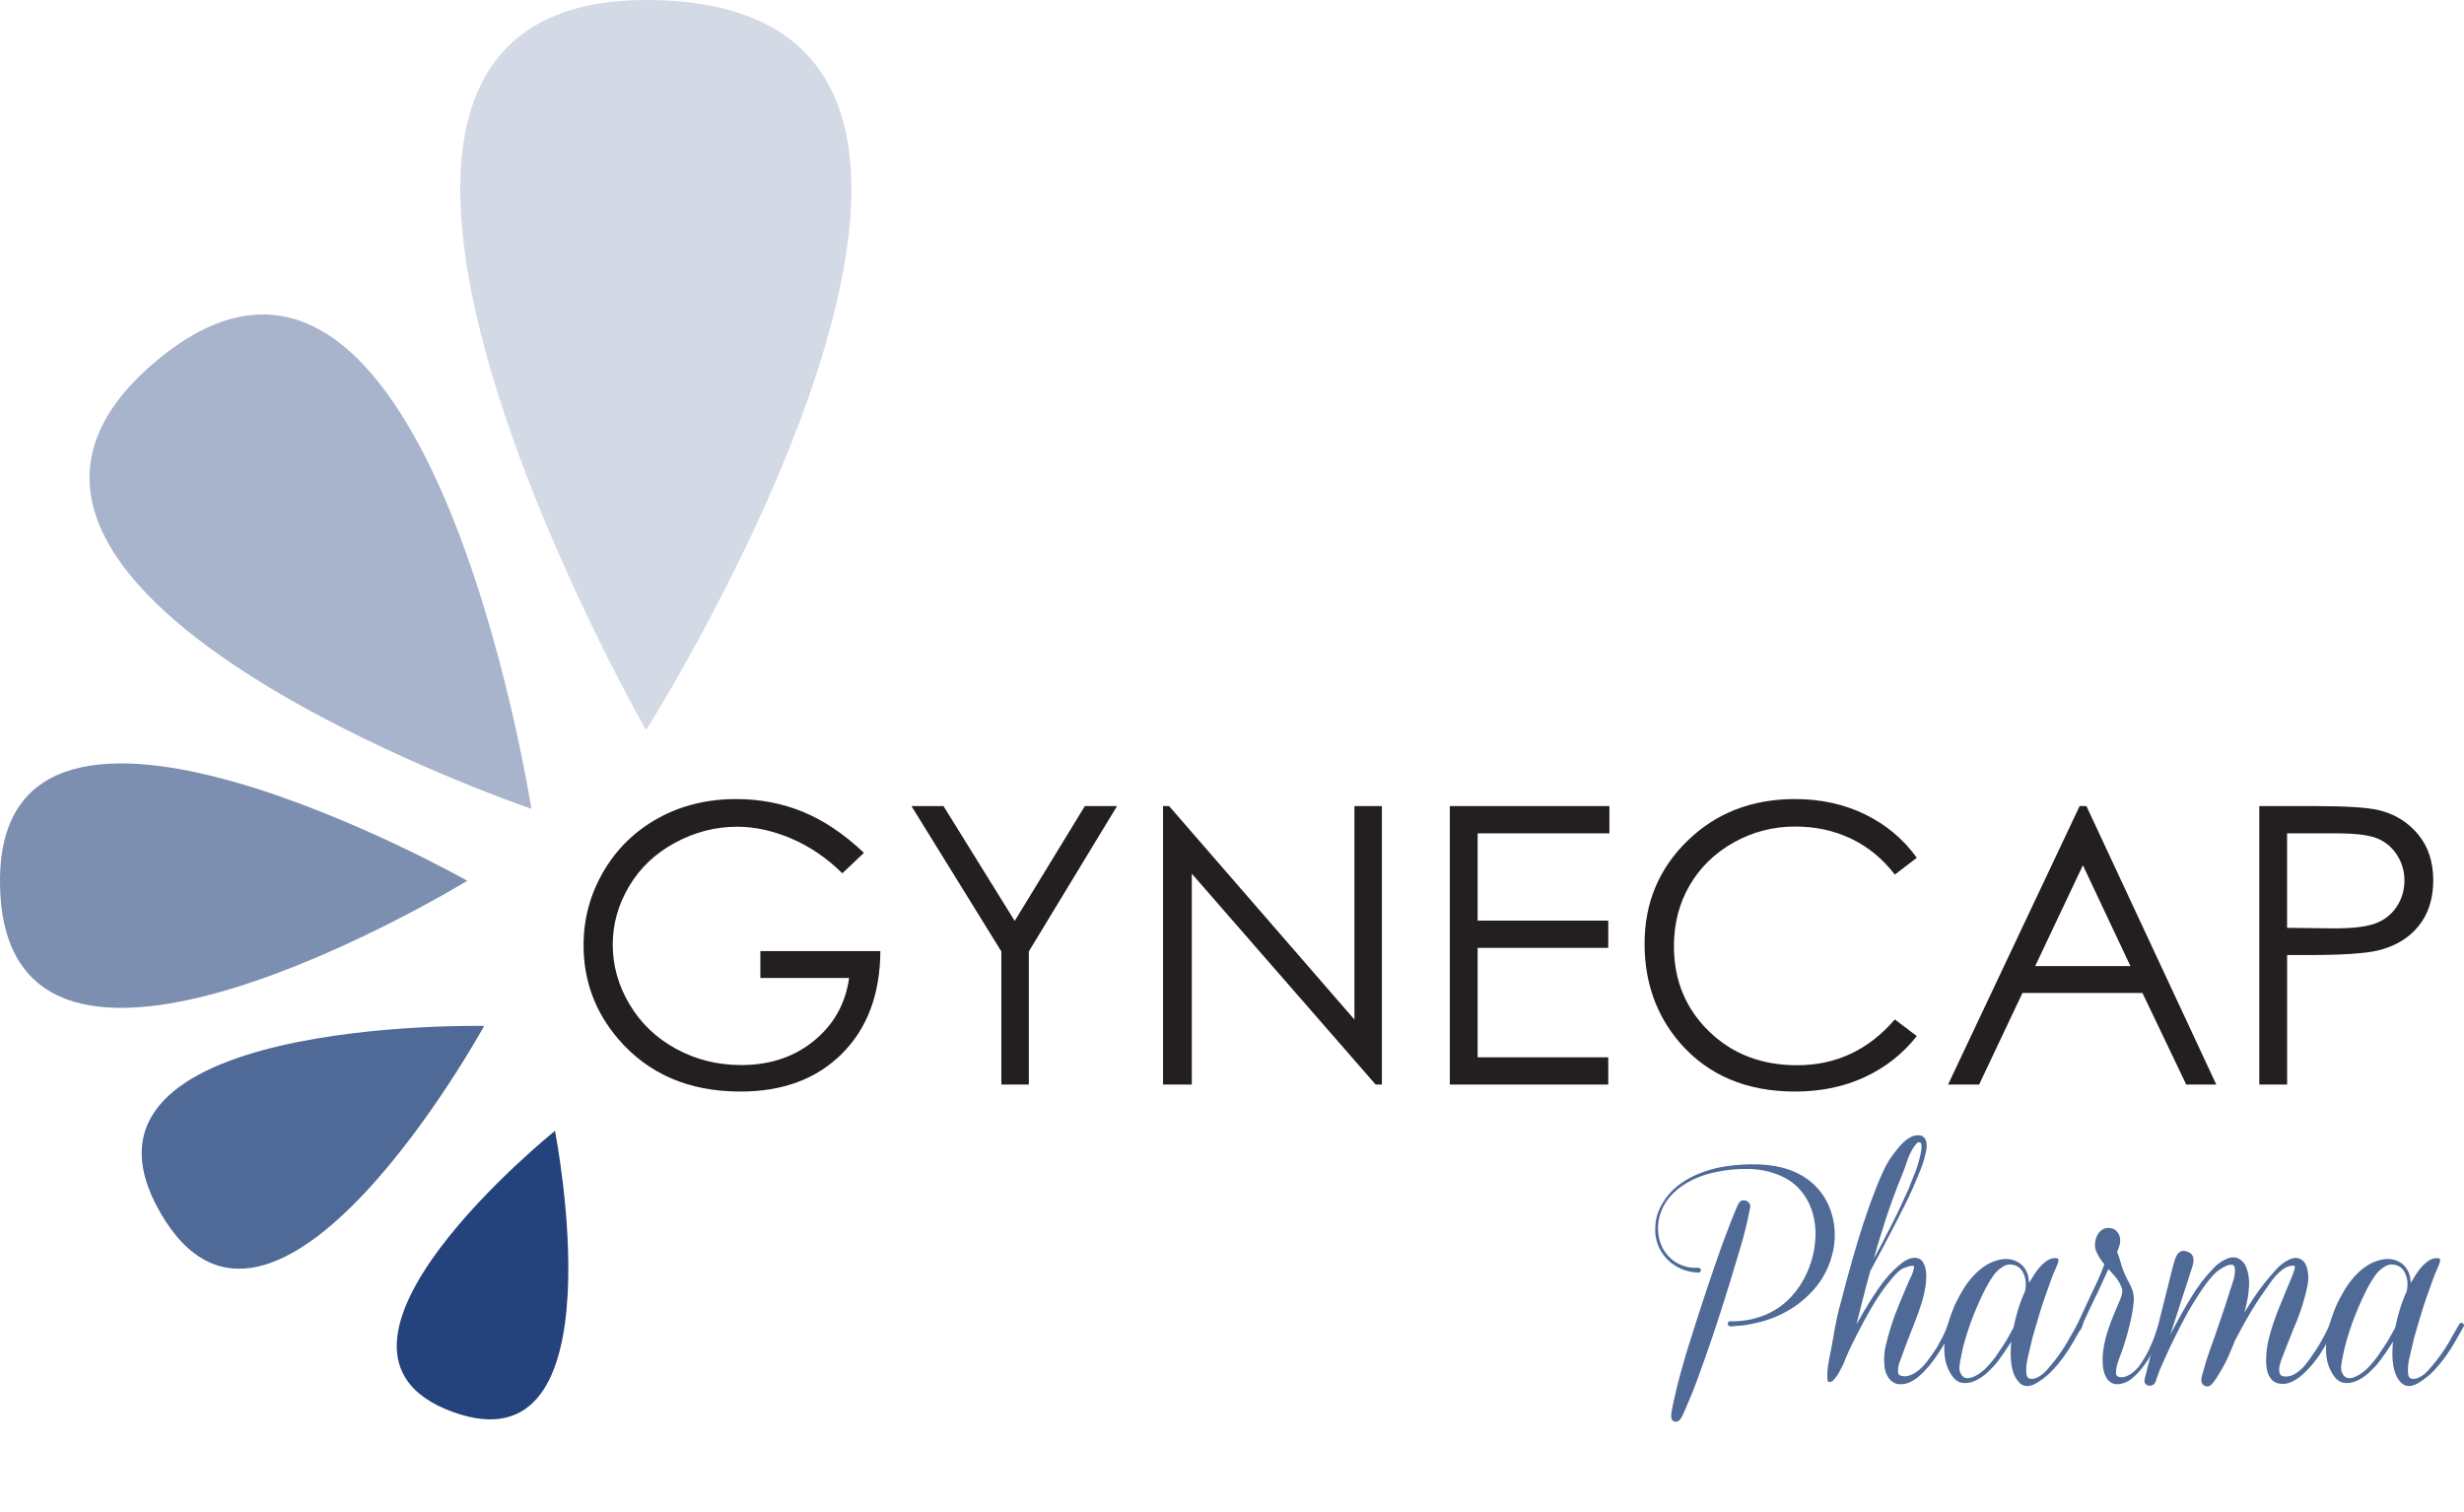 <!-- Generator: Adobe Illustrator 18.1.1, SVG Export Plug-In  -->
<svg version="1.1"
	 xmlns="http://www.w3.org/2000/svg" xmlns:xlink="http://www.w3.org/1999/xlink" xmlns:a="http://ns.adobe.com/AdobeSVGViewerExtensions/3.0/"
	 x="0px" y="0px" width="143.374px" height="87.959px" viewBox="0 0 143.374 87.959" enable-background="new 0 0 143.374 87.959"
	 xml:space="preserve">
<defs>
</defs>
<g>
	<g>
		<path fill="#4F6A97" d="M98.827,74.045c-0.358-0.009-0.695-0.083-1.008-0.221c-0.312-0.138-0.584-0.324-0.814-0.559
			c-0.229-0.234-0.407-0.511-0.531-0.828s-0.178-0.66-0.159-1.028c0.01-0.359,0.083-0.695,0.222-1.008
			c0.138-0.312,0.314-0.601,0.531-0.863c0.216-0.262,0.467-0.492,0.752-0.69s0.584-0.366,0.897-0.504
			c0.552-0.239,1.132-0.402,1.739-0.49c0.607-0.087,1.215-0.122,1.822-0.104c0.35,0.009,0.697,0.044,1.042,0.104
			c0.345,0.06,0.677,0.154,0.994,0.283s0.614,0.294,0.891,0.497c0.275,0.202,0.524,0.446,0.745,0.731
			c0.212,0.276,0.382,0.578,0.511,0.904s0.216,0.663,0.262,1.007c0.046,0.345,0.051,0.69,0.015,1.036
			c-0.037,0.345-0.111,0.683-0.222,1.015c-0.212,0.644-0.543,1.219-0.993,1.725c-0.451,0.506-0.967,0.92-1.547,1.243
			c-0.606,0.34-1.265,0.58-1.974,0.718c-0.156,0.037-0.317,0.067-0.483,0.09c-0.165,0.023-0.336,0.039-0.511,0.048
			c-0.055,0-0.129,0.007-0.221,0.021s-0.161-0.002-0.207-0.048s-0.058-0.099-0.034-0.159c0.022-0.06,0.066-0.09,0.131-0.09
			c0.672,0.019,1.318-0.092,1.939-0.331s1.162-0.607,1.622-1.104c0.304-0.332,0.563-0.706,0.78-1.125
			c0.216-0.418,0.377-0.856,0.482-1.312c0.106-0.456,0.152-0.913,0.139-1.374c-0.014-0.46-0.097-0.897-0.249-1.311
			c-0.151-0.415-0.377-0.789-0.676-1.125c-0.3-0.336-0.688-0.605-1.167-0.808c-0.57-0.239-1.178-0.364-1.822-0.373
			c-0.644-0.009-1.265,0.051-1.863,0.18c-0.331,0.064-0.658,0.159-0.979,0.283c-0.322,0.125-0.626,0.279-0.911,0.463
			c-0.286,0.184-0.543,0.405-0.773,0.662c-0.23,0.258-0.409,0.552-0.538,0.884c-0.083,0.212-0.139,0.433-0.166,0.663
			s-0.025,0.46,0.007,0.69c0.032,0.23,0.095,0.451,0.187,0.663c0.092,0.212,0.221,0.405,0.387,0.58
			c0.304,0.331,0.686,0.547,1.146,0.648l0.345,0.042c0.047,0,0.1-0.002,0.159-0.007c0.06-0.004,0.112,0.002,0.159,0.021
			c0.073,0.028,0.101,0.079,0.082,0.152C98.946,74.008,98.9,74.045,98.827,74.045z M101.837,70.249
			c-0.139,0.746-0.313,1.477-0.525,2.195s-0.428,1.436-0.648,2.153c-0.221,0.718-0.446,1.431-0.677,2.14
			c-0.229,0.709-0.469,1.417-0.718,2.126c-0.129,0.35-0.255,0.702-0.379,1.056c-0.125,0.354-0.256,0.706-0.394,1.056l-0.414,0.98
			c-0.028,0.055-0.058,0.124-0.09,0.207c-0.032,0.083-0.069,0.163-0.11,0.241c-0.042,0.078-0.088,0.147-0.139,0.208
			c-0.05,0.06-0.112,0.094-0.186,0.104c-0.093,0.009-0.161-0.005-0.207-0.042c-0.047-0.037-0.076-0.088-0.09-0.152
			c-0.014-0.064-0.019-0.134-0.014-0.207c0.004-0.074,0.011-0.138,0.021-0.193c0.036-0.184,0.073-0.366,0.11-0.545
			c0.036-0.179,0.078-0.361,0.124-0.545c0.083-0.369,0.175-0.732,0.276-1.091l0.304-1.077c0.267-0.865,0.538-1.723,0.814-2.574
			c0.275-0.851,0.561-1.705,0.855-2.561c0.147-0.432,0.297-0.858,0.448-1.277c0.152-0.418,0.312-0.839,0.477-1.263l0.234-0.58
			c0.047-0.101,0.09-0.209,0.132-0.324c0.041-0.115,0.094-0.219,0.158-0.311c0.056-0.074,0.122-0.118,0.2-0.131
			s0.152-0.004,0.221,0.028c0.069,0.032,0.127,0.081,0.173,0.145S101.854,70.157,101.837,70.249z"/>
		<path fill="#4F6A97" d="M106.337,80.271c-0.019-0.258-0.01-0.516,0.027-0.773c0.037-0.257,0.083-0.511,0.138-0.759
			c0.064-0.313,0.122-0.624,0.173-0.932c0.051-0.308,0.108-0.619,0.173-0.932c0.046-0.239,0.099-0.472,0.158-0.697
			c0.06-0.225,0.122-0.458,0.187-0.697c0.184-0.718,0.377-1.434,0.58-2.146c0.202-0.713,0.418-1.429,0.648-2.146
			c0.119-0.359,0.244-0.718,0.373-1.077c0.128-0.359,0.262-0.713,0.4-1.063c0.128-0.322,0.267-0.642,0.414-0.959
			c0.146-0.317,0.326-0.619,0.538-0.904c0.083-0.11,0.177-0.232,0.283-0.366c0.105-0.133,0.221-0.257,0.345-0.373
			s0.256-0.209,0.394-0.283s0.285-0.11,0.441-0.11c0.147,0,0.258,0.037,0.331,0.11c0.074,0.074,0.122,0.166,0.146,0.276
			c0.022,0.11,0.027,0.23,0.014,0.359s-0.034,0.244-0.062,0.345c-0.082,0.35-0.19,0.686-0.324,1.008
			c-0.133,0.322-0.269,0.645-0.407,0.966c-0.156,0.35-0.317,0.69-0.482,1.021c-0.166,0.332-0.337,0.667-0.512,1.008
			c-0.248,0.479-0.494,0.95-0.738,1.415c-0.244,0.464-0.494,0.932-0.752,1.401c-0.092,0.322-0.18,0.646-0.263,0.973
			c-0.082,0.327-0.165,0.651-0.248,0.973l-0.29,1.146c0.147-0.267,0.299-0.532,0.456-0.794c0.156-0.262,0.321-0.527,0.496-0.794
			c0.185-0.294,0.382-0.582,0.594-0.862s0.446-0.541,0.704-0.78c0.083-0.073,0.17-0.152,0.263-0.234
			c0.092-0.083,0.19-0.157,0.297-0.221c0.105-0.064,0.216-0.115,0.331-0.152c0.115-0.037,0.232-0.046,0.352-0.027
			c0.166,0.027,0.29,0.108,0.373,0.242s0.138,0.283,0.166,0.448c0.027,0.166,0.036,0.338,0.027,0.518
			c-0.01,0.179-0.023,0.329-0.042,0.448c-0.055,0.35-0.138,0.695-0.248,1.036s-0.23,0.676-0.359,1.007
			c-0.129,0.332-0.257,0.661-0.386,0.987s-0.254,0.66-0.373,1c-0.056,0.138-0.108,0.281-0.159,0.428
			c-0.05,0.147-0.075,0.299-0.075,0.456c-0.01,0.156,0.046,0.25,0.165,0.283c0.12,0.032,0.244,0.04,0.373,0.021
			c0.166-0.037,0.319-0.102,0.463-0.193c0.143-0.092,0.273-0.198,0.393-0.317c0.12-0.12,0.23-0.249,0.332-0.387
			c0.101-0.138,0.197-0.271,0.289-0.4c0.102-0.138,0.193-0.278,0.276-0.421s0.161-0.288,0.234-0.435
			c0.047-0.073,0.083-0.143,0.111-0.207c0.027-0.064,0.06-0.133,0.097-0.207c0.036-0.073,0.068-0.152,0.096-0.234
			c0.028-0.083,0.064-0.157,0.111-0.221c0.036-0.046,0.082-0.066,0.138-0.062c0.055,0.005,0.097,0.03,0.124,0.076
			s0.034,0.085,0.021,0.117s-0.029,0.071-0.048,0.117c-0.037,0.083-0.076,0.164-0.117,0.242c-0.042,0.078-0.086,0.159-0.132,0.242
			c-0.156,0.294-0.326,0.584-0.511,0.87c-0.184,0.285-0.382,0.557-0.593,0.814c-0.102,0.12-0.212,0.241-0.332,0.366
			c-0.119,0.124-0.243,0.237-0.372,0.338c-0.129,0.102-0.268,0.187-0.414,0.255c-0.147,0.069-0.304,0.108-0.47,0.118
			c-0.185,0.018-0.341-0.009-0.47-0.083s-0.234-0.17-0.317-0.29c-0.083-0.119-0.145-0.255-0.187-0.407
			c-0.041-0.152-0.062-0.306-0.062-0.463c-0.019-0.34,0.012-0.676,0.09-1.007c0.078-0.332,0.168-0.658,0.269-0.98
			c0.083-0.285,0.178-0.566,0.283-0.842s0.214-0.547,0.324-0.814l0.332-0.787c0.073-0.184,0.158-0.373,0.255-0.566
			c0.097-0.193,0.159-0.386,0.187-0.58c0-0.046-0.034-0.069-0.104-0.069s-0.146,0.014-0.228,0.042
			c-0.083,0.027-0.164,0.055-0.242,0.083c-0.078,0.028-0.122,0.046-0.131,0.055c-0.185,0.129-0.352,0.283-0.504,0.462
			c-0.151,0.18-0.297,0.357-0.435,0.532c-0.313,0.423-0.601,0.86-0.863,1.311c-0.262,0.451-0.513,0.911-0.752,1.381
			c-0.12,0.23-0.237,0.462-0.352,0.697c-0.115,0.235-0.224,0.472-0.325,0.711l-0.014,0.028l-0.068,0.166
			c-0.019,0.064-0.042,0.129-0.069,0.193s-0.061,0.124-0.097,0.179l-0.014,0.042c-0.046,0.083-0.09,0.166-0.131,0.249
			c-0.042,0.083-0.09,0.166-0.146,0.249c-0.037,0.046-0.076,0.097-0.117,0.152s-0.085,0.106-0.131,0.152s-0.108,0.073-0.187,0.083
			S106.345,80.372,106.337,80.271z M110.077,71.243c0.175-0.34,0.341-0.679,0.497-1.015s0.312-0.679,0.47-1.028
			c0.138-0.332,0.271-0.665,0.4-1.001c0.128-0.336,0.229-0.679,0.304-1.028c0.009-0.037,0.021-0.092,0.034-0.166
			s0.022-0.149,0.027-0.228c0.005-0.078,0-0.147-0.014-0.207c-0.014-0.06-0.048-0.094-0.104-0.104
			c-0.064-0.018-0.129,0.012-0.193,0.09s-0.11,0.14-0.138,0.186c-0.175,0.267-0.311,0.555-0.407,0.863
			c-0.097,0.309-0.21,0.61-0.339,0.904c-0.312,0.773-0.598,1.551-0.855,2.333s-0.502,1.578-0.731,2.388
			c0.184-0.322,0.361-0.649,0.531-0.98C109.729,71.919,109.902,71.583,110.077,71.243z"/>
		<path fill="#4F6A97" d="M121.148,77.178c-0.166,0.294-0.334,0.591-0.504,0.89c-0.17,0.299-0.356,0.589-0.559,0.87
			c-0.203,0.281-0.419,0.543-0.649,0.787c-0.229,0.244-0.487,0.458-0.772,0.642c-0.102,0.073-0.207,0.135-0.317,0.186
			c-0.111,0.051-0.219,0.081-0.325,0.09c-0.105,0.009-0.209-0.007-0.311-0.048s-0.197-0.122-0.29-0.242
			c-0.101-0.119-0.182-0.257-0.241-0.414c-0.06-0.156-0.104-0.319-0.131-0.49s-0.044-0.34-0.049-0.511s-0.002-0.333,0.007-0.49
			c0-0.064,0.003-0.126,0.007-0.187c0.005-0.06,0.012-0.126,0.021-0.2c-0.129,0.203-0.258,0.398-0.387,0.587s-0.263,0.375-0.4,0.559
			c-0.147,0.193-0.338,0.4-0.573,0.621c-0.234,0.221-0.482,0.391-0.745,0.511s-0.52,0.159-0.773,0.117
			c-0.253-0.042-0.476-0.228-0.669-0.559c-0.175-0.294-0.283-0.612-0.324-0.952c-0.042-0.34-0.039-0.688,0.007-1.042
			c0.046-0.354,0.122-0.699,0.228-1.035s0.223-0.651,0.352-0.946c0.129-0.276,0.281-0.561,0.456-0.855s0.375-0.566,0.601-0.814
			s0.476-0.46,0.752-0.635s0.58-0.29,0.911-0.345c0.35-0.055,0.667,0,0.952,0.166c0.285,0.166,0.479,0.419,0.58,0.759
			c0.019,0.074,0.032,0.147,0.042,0.221l0.027,0.221l0.165-0.276c0.064-0.11,0.146-0.235,0.242-0.373
			c0.097-0.138,0.204-0.267,0.324-0.387c0.119-0.12,0.248-0.219,0.387-0.297c0.138-0.078,0.285-0.112,0.441-0.104
			c0.119,0.009,0.168,0.062,0.146,0.159c-0.023,0.097-0.049,0.177-0.076,0.242c-0.056,0.138-0.113,0.274-0.173,0.407
			s-0.112,0.265-0.158,0.394c-0.147,0.396-0.288,0.789-0.422,1.18c-0.133,0.391-0.26,0.793-0.379,1.208l-0.221,0.746
			c-0.074,0.249-0.139,0.502-0.193,0.759c-0.028,0.129-0.061,0.265-0.097,0.407c-0.037,0.143-0.069,0.285-0.097,0.428
			c-0.028,0.143-0.047,0.286-0.056,0.428s-0.005,0.283,0.014,0.421c0.028,0.147,0.104,0.228,0.229,0.242
			c0.124,0.014,0.246-0.007,0.365-0.062c0.212-0.092,0.407-0.241,0.587-0.448s0.338-0.398,0.477-0.573
			c0.165-0.211,0.321-0.43,0.469-0.655s0.285-0.458,0.414-0.697c0.074-0.129,0.146-0.253,0.214-0.373
			c0.069-0.12,0.141-0.244,0.214-0.373c0.019-0.037,0.046-0.06,0.083-0.069s0.074-0.004,0.11,0.014
			c0.037,0.019,0.062,0.046,0.076,0.083S121.167,77.142,121.148,77.178z M117.836,75.122c0.027-0.129,0.041-0.267,0.041-0.414
			c0-0.147-0.021-0.29-0.062-0.428c-0.041-0.138-0.101-0.262-0.179-0.373c-0.079-0.11-0.178-0.193-0.297-0.249
			c-0.268-0.12-0.516-0.115-0.746,0.014c-0.229,0.129-0.423,0.299-0.579,0.511c-0.193,0.276-0.368,0.568-0.524,0.877
			c-0.157,0.308-0.3,0.614-0.429,0.917c-0.147,0.332-0.28,0.665-0.4,1.001c-0.119,0.336-0.229,0.679-0.331,1.028
			c-0.046,0.157-0.088,0.313-0.124,0.469c-0.037,0.157-0.069,0.313-0.097,0.47c-0.037,0.156-0.066,0.327-0.09,0.511
			s0.007,0.35,0.09,0.497c0.083,0.138,0.187,0.214,0.311,0.228s0.253-0.007,0.387-0.062c0.133-0.055,0.262-0.126,0.387-0.214
			c0.124-0.087,0.223-0.167,0.297-0.241c0.248-0.239,0.474-0.504,0.676-0.794c0.202-0.29,0.396-0.582,0.58-0.876l0.414-0.746
			c0.073-0.368,0.166-0.729,0.276-1.083C117.546,75.81,117.678,75.462,117.836,75.122z"/>
		<path fill="#4F6A97" d="M120.775,77.261l0.842-1.809l0.441-0.938c0.147-0.313,0.276-0.63,0.387-0.953
			c-0.185-0.221-0.334-0.453-0.448-0.697c-0.115-0.244-0.127-0.513-0.035-0.807c0.046-0.175,0.141-0.325,0.283-0.449
			c0.143-0.125,0.306-0.177,0.49-0.159c0.193,0.009,0.347,0.085,0.462,0.228c0.115,0.143,0.173,0.306,0.173,0.49
			c0,0.12-0.019,0.234-0.056,0.345c-0.036,0.11-0.078,0.221-0.124,0.331l0.124,0.332c0.047,0.166,0.095,0.331,0.146,0.497
			c0.051,0.166,0.112,0.327,0.187,0.483c0.064,0.147,0.136,0.29,0.214,0.428s0.145,0.281,0.2,0.428
			c0.092,0.239,0.122,0.501,0.09,0.787s-0.071,0.548-0.117,0.787c-0.074,0.35-0.157,0.69-0.249,1.021
			c-0.092,0.332-0.193,0.658-0.304,0.98c-0.019,0.064-0.06,0.175-0.124,0.331c-0.064,0.157-0.12,0.317-0.166,0.483
			c-0.046,0.166-0.068,0.317-0.068,0.456c0,0.138,0.05,0.221,0.151,0.248c0.129,0.037,0.253,0.037,0.373,0
			c0.119-0.037,0.234-0.092,0.345-0.166c0.11-0.073,0.212-0.159,0.304-0.255s0.17-0.191,0.234-0.283
			c0.193-0.276,0.364-0.566,0.511-0.87c0.147-0.304,0.276-0.617,0.387-0.939c0.009-0.018,0.025-0.069,0.049-0.152
			c0.022-0.083,0.05-0.161,0.082-0.234s0.071-0.126,0.118-0.159c0.046-0.032,0.092-0.007,0.138,0.076
			c0.019,0.037,0.021,0.087,0.007,0.152s-0.034,0.131-0.062,0.2c-0.027,0.069-0.058,0.136-0.089,0.2
			c-0.033,0.064-0.054,0.115-0.062,0.152c-0.129,0.313-0.267,0.617-0.414,0.911s-0.327,0.575-0.538,0.842
			c-0.166,0.212-0.359,0.414-0.58,0.607s-0.475,0.308-0.76,0.345c-0.146,0.018-0.275,0.004-0.386-0.042
			c-0.11-0.046-0.203-0.113-0.276-0.2c-0.074-0.087-0.134-0.191-0.18-0.311s-0.078-0.244-0.097-0.373
			c-0.046-0.35-0.044-0.699,0.007-1.049c0.051-0.35,0.127-0.69,0.229-1.021c0.101-0.322,0.216-0.642,0.345-0.959
			s0.263-0.632,0.4-0.945c0.083-0.203,0.126-0.366,0.131-0.49c0.005-0.124-0.048-0.288-0.158-0.49
			c-0.074-0.138-0.168-0.274-0.283-0.407s-0.237-0.27-0.366-0.407c-0.147,0.322-0.292,0.64-0.435,0.952
			c-0.143,0.313-0.292,0.626-0.448,0.939l-0.276,0.58c-0.092,0.193-0.185,0.391-0.276,0.594c-0.027,0.074-0.064,0.177-0.11,0.311
			s-0.105,0.214-0.18,0.241c-0.064,0.028-0.117,0.017-0.158-0.034C120.754,77.369,120.747,77.316,120.775,77.261z"/>
		<path fill="#4F6A97" d="M124.792,80.243l1.657-6.612c0.027-0.102,0.06-0.209,0.097-0.325c0.036-0.115,0.085-0.218,0.145-0.311
			c0.06-0.092,0.138-0.156,0.234-0.193c0.097-0.037,0.219-0.027,0.366,0.028c0.138,0.055,0.229,0.126,0.276,0.214
			c0.046,0.087,0.068,0.182,0.068,0.283c0,0.101-0.019,0.209-0.055,0.324c-0.037,0.115-0.069,0.219-0.097,0.311l-1.201,3.7
			c0.11-0.212,0.223-0.426,0.338-0.642s0.232-0.43,0.353-0.642c0.175-0.312,0.356-0.621,0.545-0.925s0.389-0.598,0.601-0.883
			c0.193-0.249,0.419-0.508,0.677-0.78c0.257-0.271,0.538-0.462,0.842-0.573c0.248-0.092,0.472-0.078,0.669,0.042
			c0.198,0.12,0.339,0.299,0.422,0.539c0.11,0.322,0.156,0.658,0.138,1.008c-0.019,0.35-0.064,0.686-0.138,1.007
			c-0.019,0.102-0.04,0.198-0.062,0.29c-0.023,0.092-0.048,0.184-0.076,0.276c0.185-0.304,0.373-0.6,0.566-0.89
			s0.4-0.573,0.621-0.849c0.193-0.239,0.404-0.487,0.635-0.745s0.483-0.456,0.76-0.594c0.238-0.12,0.457-0.138,0.655-0.055
			s0.333,0.258,0.407,0.524c0.092,0.322,0.105,0.649,0.041,0.98c-0.064,0.332-0.143,0.649-0.234,0.953
			c-0.083,0.285-0.175,0.566-0.276,0.842c-0.101,0.276-0.212,0.547-0.331,0.814l-0.511,1.297l-0.151,0.387
			c-0.064,0.156-0.11,0.315-0.139,0.476c-0.027,0.161-0.021,0.297,0.021,0.407c0.042,0.11,0.159,0.166,0.353,0.166
			c0.156,0,0.306-0.037,0.448-0.11s0.274-0.163,0.394-0.269c0.12-0.106,0.23-0.223,0.331-0.352c0.102-0.129,0.193-0.253,0.276-0.373
			c0.377-0.524,0.713-1.095,1.008-1.711c0.019-0.046,0.037-0.097,0.056-0.152c0.018-0.055,0.05-0.092,0.096-0.11
			c0.047-0.028,0.095-0.03,0.146-0.007s0.08,0.058,0.09,0.104c0.019,0.055,0.011,0.108-0.021,0.159
			c-0.033,0.051-0.058,0.099-0.076,0.145l-0.234,0.483c-0.157,0.295-0.329,0.587-0.519,0.876c-0.188,0.29-0.397,0.559-0.628,0.808
			c-0.11,0.12-0.229,0.239-0.358,0.359s-0.265,0.226-0.407,0.317c-0.143,0.092-0.295,0.164-0.456,0.214
			c-0.161,0.05-0.329,0.062-0.504,0.034c-0.184-0.027-0.329-0.094-0.435-0.2c-0.105-0.105-0.187-0.232-0.241-0.379
			c-0.056-0.147-0.09-0.304-0.104-0.469c-0.014-0.166-0.017-0.322-0.007-0.47c0.009-0.35,0.055-0.694,0.138-1.035
			c0.083-0.34,0.182-0.681,0.297-1.021c0.115-0.34,0.241-0.674,0.38-1c0.138-0.327,0.271-0.651,0.4-0.974
			c0.073-0.184,0.149-0.366,0.228-0.545c0.078-0.18,0.145-0.361,0.2-0.545c0.027-0.092,0.034-0.156,0.021-0.193
			c-0.014-0.037-0.076-0.046-0.187-0.027c-0.175,0.019-0.338,0.083-0.49,0.193c-0.151,0.11-0.292,0.237-0.421,0.379
			s-0.248,0.294-0.358,0.456s-0.212,0.306-0.304,0.435c-0.239,0.332-0.465,0.672-0.677,1.021c-0.212,0.35-0.414,0.7-0.607,1.049
			l-0.428,0.801c-0.129,0.322-0.263,0.64-0.4,0.952c-0.138,0.313-0.299,0.617-0.483,0.911c-0.073,0.129-0.149,0.253-0.228,0.373
			s-0.168,0.234-0.27,0.345c-0.101,0.101-0.219,0.129-0.352,0.083c-0.134-0.046-0.209-0.138-0.228-0.276
			c-0.01-0.12,0.007-0.246,0.048-0.38c0.042-0.133,0.076-0.255,0.104-0.366c0.092-0.34,0.202-0.69,0.331-1.049
			c0.111-0.294,0.219-0.596,0.325-0.904c0.105-0.309,0.209-0.614,0.311-0.918c0.083-0.239,0.165-0.481,0.248-0.725
			c0.083-0.244,0.161-0.49,0.234-0.738c0.074-0.239,0.154-0.488,0.242-0.746c0.087-0.257,0.122-0.506,0.104-0.745
			c-0.019-0.138-0.078-0.209-0.18-0.214c-0.102-0.005-0.214,0.021-0.338,0.076s-0.246,0.124-0.366,0.207
			c-0.119,0.083-0.198,0.143-0.234,0.18c-0.239,0.239-0.46,0.503-0.663,0.793c-0.202,0.29-0.396,0.582-0.579,0.876
			c-0.258,0.414-0.5,0.84-0.725,1.277c-0.226,0.438-0.444,0.877-0.656,1.318c-0.11,0.24-0.219,0.474-0.324,0.704
			s-0.209,0.465-0.311,0.704c-0.027,0.064-0.053,0.133-0.076,0.207c-0.022,0.074-0.048,0.147-0.076,0.221l-0.082,0.221
			c-0.028,0.101-0.083,0.172-0.166,0.214s-0.163,0.055-0.241,0.042c-0.078-0.014-0.143-0.053-0.193-0.118
			S124.764,80.353,124.792,80.243z"/>
		<path fill="#4F6A97" d="M143.358,77.178c-0.166,0.294-0.334,0.591-0.504,0.89c-0.17,0.299-0.356,0.589-0.559,0.87
			c-0.203,0.281-0.419,0.543-0.649,0.787c-0.229,0.244-0.487,0.458-0.772,0.642c-0.102,0.073-0.207,0.135-0.317,0.186
			c-0.111,0.051-0.219,0.081-0.325,0.09c-0.105,0.009-0.209-0.007-0.311-0.048s-0.197-0.122-0.29-0.242
			c-0.101-0.119-0.182-0.257-0.241-0.414c-0.06-0.156-0.104-0.319-0.131-0.49s-0.044-0.34-0.049-0.511s-0.002-0.333,0.007-0.49
			c0-0.064,0.003-0.126,0.007-0.187c0.005-0.06,0.012-0.126,0.021-0.2c-0.129,0.203-0.258,0.398-0.387,0.587s-0.263,0.375-0.4,0.559
			c-0.147,0.193-0.338,0.4-0.573,0.621c-0.234,0.221-0.482,0.391-0.745,0.511s-0.52,0.159-0.773,0.117
			c-0.253-0.042-0.476-0.228-0.669-0.559c-0.175-0.294-0.283-0.612-0.324-0.952c-0.042-0.34-0.039-0.688,0.007-1.042
			c0.046-0.354,0.122-0.699,0.228-1.035s0.223-0.651,0.352-0.946c0.129-0.276,0.281-0.561,0.456-0.855s0.375-0.566,0.601-0.814
			s0.476-0.46,0.752-0.635s0.58-0.29,0.911-0.345c0.35-0.055,0.667,0,0.952,0.166c0.285,0.166,0.479,0.419,0.58,0.759
			c0.019,0.074,0.032,0.147,0.042,0.221l0.027,0.221l0.165-0.276c0.064-0.11,0.146-0.235,0.242-0.373
			c0.097-0.138,0.204-0.267,0.324-0.387c0.119-0.12,0.248-0.219,0.387-0.297c0.138-0.078,0.285-0.112,0.441-0.104
			c0.119,0.009,0.168,0.062,0.146,0.159c-0.023,0.097-0.049,0.177-0.076,0.242c-0.056,0.138-0.113,0.274-0.173,0.407
			s-0.112,0.265-0.158,0.394c-0.147,0.396-0.288,0.789-0.422,1.18c-0.133,0.391-0.26,0.793-0.379,1.208l-0.221,0.746
			c-0.074,0.249-0.139,0.502-0.193,0.759c-0.028,0.129-0.061,0.265-0.097,0.407c-0.037,0.143-0.069,0.285-0.097,0.428
			c-0.028,0.143-0.047,0.286-0.056,0.428s-0.005,0.283,0.014,0.421c0.028,0.147,0.104,0.228,0.229,0.242
			c0.124,0.014,0.246-0.007,0.365-0.062c0.212-0.092,0.407-0.241,0.587-0.448s0.338-0.398,0.477-0.573
			c0.165-0.211,0.321-0.43,0.469-0.655s0.285-0.458,0.414-0.697c0.074-0.129,0.146-0.253,0.214-0.373
			c0.069-0.12,0.141-0.244,0.214-0.373c0.019-0.037,0.046-0.06,0.083-0.069s0.074-0.004,0.11,0.014
			c0.037,0.019,0.062,0.046,0.076,0.083S143.377,77.142,143.358,77.178z M140.046,75.122c0.027-0.129,0.041-0.267,0.041-0.414
			c0-0.147-0.021-0.29-0.062-0.428c-0.041-0.138-0.101-0.262-0.179-0.373c-0.079-0.11-0.178-0.193-0.297-0.249
			c-0.268-0.12-0.516-0.115-0.746,0.014c-0.229,0.129-0.423,0.299-0.579,0.511c-0.193,0.276-0.368,0.568-0.524,0.877
			c-0.157,0.308-0.3,0.614-0.429,0.917c-0.147,0.332-0.28,0.665-0.4,1.001c-0.119,0.336-0.229,0.679-0.331,1.028
			c-0.046,0.157-0.088,0.313-0.124,0.469c-0.037,0.157-0.069,0.313-0.097,0.47c-0.037,0.156-0.066,0.327-0.09,0.511
			s0.007,0.35,0.09,0.497c0.083,0.138,0.187,0.214,0.311,0.228s0.253-0.007,0.387-0.062c0.133-0.055,0.262-0.126,0.387-0.214
			c0.124-0.087,0.223-0.167,0.297-0.241c0.248-0.239,0.474-0.504,0.676-0.794c0.202-0.29,0.396-0.582,0.58-0.876l0.414-0.746
			c0.073-0.368,0.166-0.729,0.276-1.083C139.756,75.81,139.888,75.462,140.046,75.122z"/>
	</g>
	<path fill="#D4D9E6" d="M37.592,0c-24.324,0,0,42.484,0,42.484S64.475,0,37.592,0"/>
	<g>
		<path fill="#231F20" d="M50.27,49.622l-1.256,1.189c-0.903-0.889-1.893-1.562-2.968-2.021c-1.076-0.458-2.125-0.688-3.146-0.688
			c-1.271,0-2.479,0.312-3.629,0.936s-2.04,1.471-2.671,2.539c-0.632,1.068-0.947,2.197-0.947,3.387
			c0,1.219,0.326,2.377,0.979,3.476c0.654,1.098,1.558,1.96,2.71,2.588c1.153,0.628,2.416,0.941,3.789,0.941
			c1.667,0,3.077-0.47,4.229-1.41c1.153-0.94,1.836-2.159,2.049-3.657h-5.166v-1.564h6.983c-0.015,2.504-0.758,4.493-2.23,5.965
			c-1.472,1.472-3.441,2.208-5.909,2.208c-2.996,0-5.368-1.021-7.115-3.062c-1.344-1.571-2.016-3.389-2.016-5.452
			c0-1.535,0.385-2.963,1.156-4.285s1.828-2.355,3.172-3.101s2.864-1.118,4.561-1.118c1.373,0,2.665,0.248,3.877,0.744
			S49.117,48.528,50.27,49.622z"/>
		<path fill="#231F20" d="M53.036,46.901h1.862l4.146,6.682l4.08-6.682h1.873l-5.133,8.459v7.743h-1.598v-7.743L53.036,46.901z"/>
		<path fill="#231F20" d="M67.674,63.104V46.901h0.353l10.783,12.42v-12.42h1.598v16.203h-0.363L69.348,50.835v12.269H67.674z"/>
		<path fill="#231F20" d="M84.361,46.901h9.286v1.586H85.98v5.078h7.601v1.586H85.98v6.367h7.601v1.586h-9.22V46.901z"/>
		<path fill="#231F20" d="M111.534,49.908l-1.277,0.98c-0.705-0.918-1.552-1.614-2.539-2.087s-2.072-0.71-3.255-0.71
			c-1.292,0-2.489,0.311-3.591,0.931c-1.102,0.621-1.955,1.454-2.561,2.5c-0.606,1.046-0.909,2.223-0.909,3.53
			c0,1.976,0.678,3.624,2.032,4.946c1.355,1.322,3.064,1.982,5.128,1.982c2.269,0,4.167-0.888,5.694-2.666l1.277,0.969
			c-0.808,1.028-1.815,1.823-3.023,2.385c-1.208,0.562-2.557,0.843-4.048,0.843c-2.834,0-5.07-0.944-6.708-2.831
			c-1.373-1.593-2.06-3.517-2.06-5.771c0-2.372,0.832-4.368,2.495-5.987s3.746-2.429,6.251-2.429c1.513,0,2.878,0.299,4.097,0.898
			C109.758,47.99,110.756,48.829,111.534,49.908z"/>
		<path fill="#231F20" d="M121.404,46.901l7.556,16.203h-1.749l-2.548-5.331h-6.98l-2.524,5.331h-1.806l7.655-16.203H121.404z
			 M121.199,50.344l-2.776,5.865h5.54L121.199,50.344z"/>
		<path fill="#231F20" d="M131.461,46.901h3.227c1.851,0,3.1,0.081,3.745,0.242c0.926,0.228,1.682,0.696,2.27,1.404
			c0.587,0.709,0.881,1.599,0.881,2.671c0,1.079-0.286,1.97-0.859,2.671c-0.572,0.701-1.361,1.173-2.368,1.416
			c-0.734,0.176-2.107,0.264-4.119,0.264h-1.156v7.534h-1.619V46.901z M133.08,48.487v5.497l2.742,0.033
			c1.109,0,1.921-0.101,2.435-0.302c0.514-0.201,0.918-0.527,1.212-0.978c0.293-0.451,0.44-0.955,0.44-1.512
			c0-0.542-0.147-1.039-0.44-1.489c-0.294-0.451-0.682-0.771-1.162-0.962c-0.481-0.191-1.269-0.286-2.363-0.286H133.08z"/>
	</g>
	<path fill="#A8B3CC" d="M9.071,21.021C-6.694,34.251,30.918,47.057,30.918,47.057S24.837,7.791,9.071,21.021"/>
	<path fill="#4F6A97" d="M9.336,70.569c6.586,11.408,18.837-10.876,18.837-10.876S2.749,59.162,9.336,70.569"/>
	<path fill="#24437C" d="M26.341,82.15c9.902,3.604,5.951-16.352,5.951-16.352S16.438,78.545,26.341,82.15"/>
	<path fill="#7C8FB1" d="M0,51.246c0,16.642,27.19,0,27.19,0S0,35.884,0,51.246"/>
</g>
</svg>